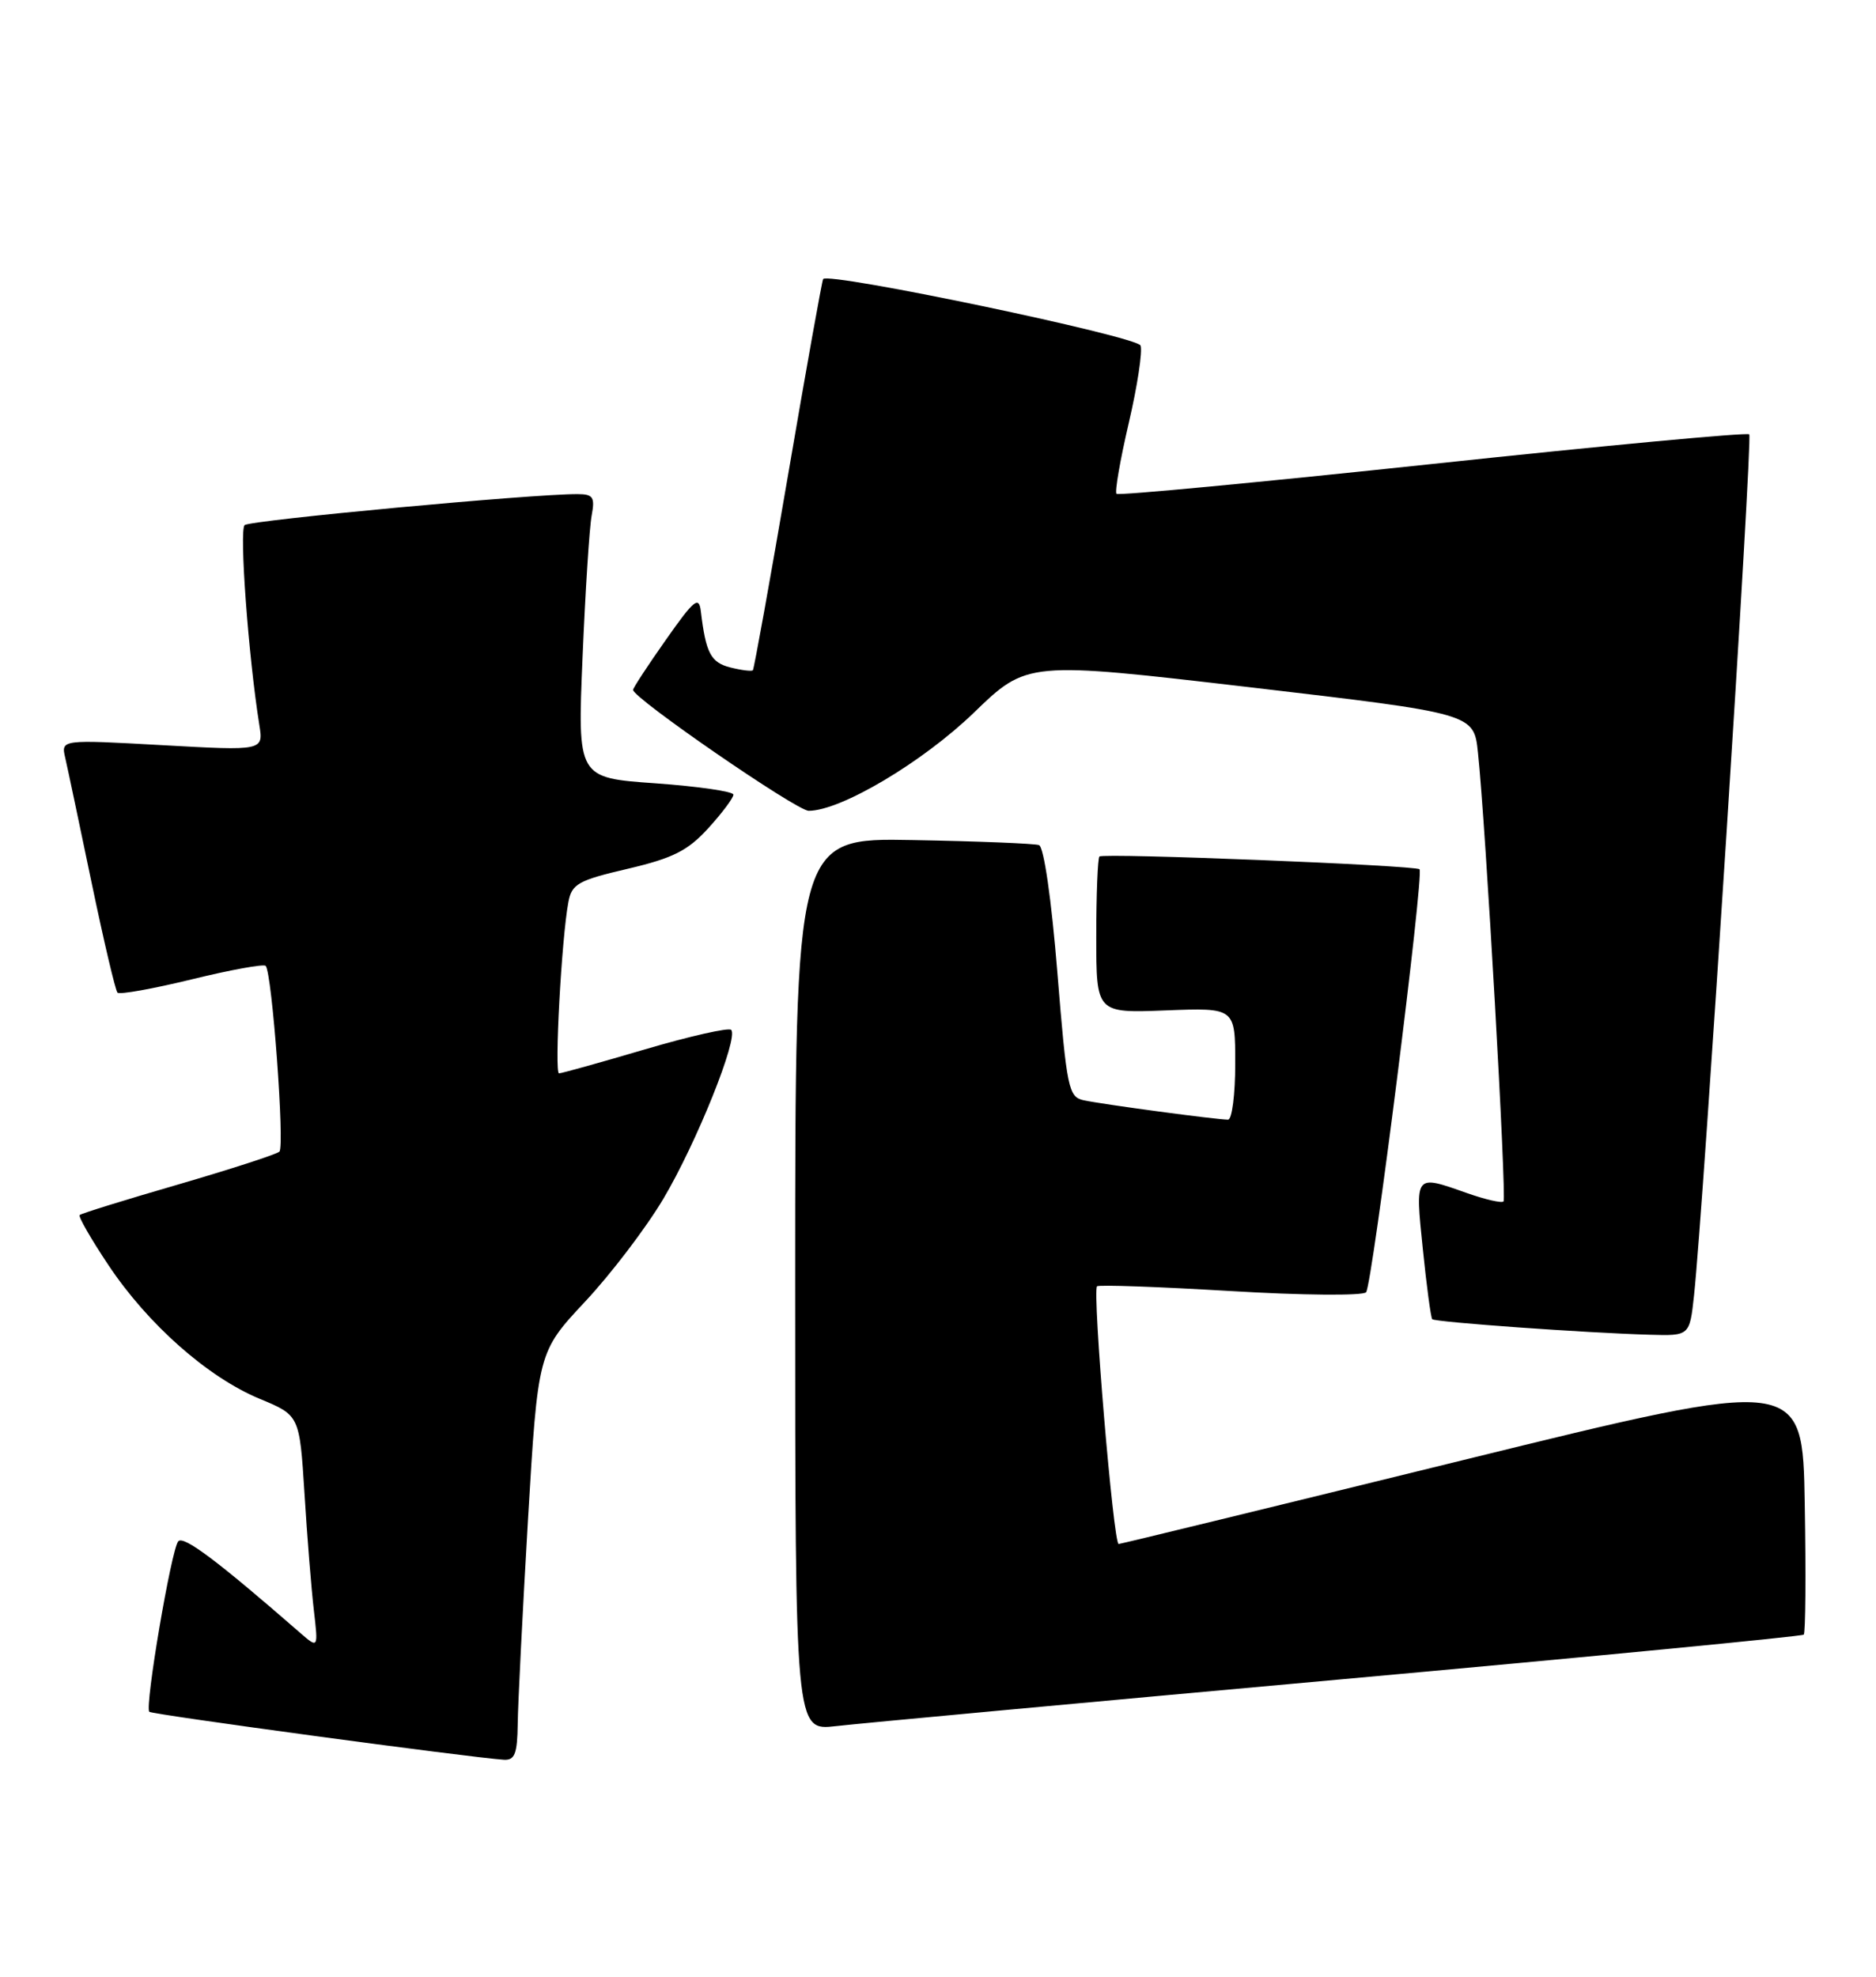 <?xml version="1.0" encoding="UTF-8" standalone="no"?>
<!DOCTYPE svg PUBLIC "-//W3C//DTD SVG 1.1//EN" "http://www.w3.org/Graphics/SVG/1.1/DTD/svg11.dtd" >
<svg xmlns="http://www.w3.org/2000/svg" xmlns:xlink="http://www.w3.org/1999/xlink" version="1.1" viewBox="0 0 243 256">
 <g >
 <path fill="currentColor"
d=" M 67.06 223.25 C 67.09 220.64 67.69 208.74 68.39 196.80 C 69.68 175.10 69.68 175.10 75.77 168.58 C 79.13 165.00 83.69 159.00 85.91 155.27 C 90.21 148.04 95.70 134.37 94.71 133.37 C 94.38 133.05 89.36 134.18 83.56 135.89 C 77.76 137.60 72.74 139.00 72.41 139.00 C 71.79 139.00 72.74 121.50 73.62 116.84 C 74.06 114.47 74.88 114.01 81.31 112.51 C 87.19 111.13 89.09 110.17 91.75 107.25 C 93.54 105.28 95.00 103.33 95.00 102.91 C 95.00 102.50 90.46 101.84 84.90 101.44 C 74.80 100.73 74.80 100.73 75.46 85.11 C 75.82 76.53 76.35 68.26 76.64 66.75 C 77.08 64.39 76.83 64.00 74.83 63.99 C 69.07 63.95 32.42 67.37 31.69 68.00 C 30.97 68.64 32.18 85.06 33.59 93.87 C 34.13 97.23 34.13 97.23 21.02 96.50 C 7.90 95.77 7.90 95.77 8.45 98.14 C 8.75 99.44 10.28 106.70 11.86 114.28 C 13.44 121.86 14.95 128.28 15.22 128.55 C 15.49 128.83 19.81 128.05 24.83 126.83 C 29.84 125.60 34.15 124.82 34.41 125.08 C 35.24 125.91 36.90 148.47 36.19 149.14 C 35.81 149.49 29.91 151.40 23.09 153.39 C 16.26 155.37 10.51 157.15 10.32 157.35 C 10.12 157.55 11.80 160.47 14.05 163.84 C 19.18 171.53 26.92 178.36 33.64 181.15 C 38.80 183.29 38.80 183.29 39.44 193.39 C 39.78 198.95 40.33 205.75 40.65 208.50 C 41.23 213.50 41.23 213.50 38.86 211.44 C 28.15 202.11 23.78 198.83 23.09 199.60 C 22.19 200.62 18.72 221.05 19.34 221.68 C 19.70 222.04 60.84 227.60 65.25 227.89 C 66.68 227.98 67.01 227.13 67.06 223.25 Z  M 173.37 217.51 C 206.30 214.53 233.42 211.91 233.64 211.69 C 233.87 211.47 233.93 203.86 233.77 194.78 C 233.50 178.28 233.50 178.28 189.50 189.09 C 165.30 195.04 145.23 199.93 144.90 199.95 C 144.23 200.01 141.47 167.19 142.10 166.58 C 142.32 166.36 150.08 166.64 159.35 167.19 C 168.62 167.75 176.54 167.82 176.95 167.35 C 177.75 166.44 184.49 113.13 183.87 112.57 C 183.30 112.06 142.89 110.44 142.41 110.92 C 142.19 111.15 142.00 115.80 142.00 121.27 C 142.00 131.20 142.00 131.20 151.00 130.85 C 160.00 130.50 160.00 130.50 160.00 137.75 C 160.00 141.74 159.58 145.00 159.07 145.00 C 157.60 145.00 142.72 143.00 140.38 142.49 C 138.40 142.06 138.18 140.99 136.96 125.92 C 136.19 116.42 135.21 109.65 134.58 109.44 C 133.99 109.24 126.64 108.94 118.25 108.79 C 103.00 108.50 103.00 108.50 103.00 166.32 C 103.00 224.14 103.00 224.14 108.25 223.54 C 111.14 223.20 140.44 220.49 173.37 217.51 Z  M 219.43 167.75 C 220.63 156.65 227.05 56.71 226.58 56.25 C 226.31 55.98 207.86 57.70 185.58 60.08 C 163.30 62.45 144.87 64.20 144.62 63.95 C 144.38 63.70 145.09 59.58 146.21 54.78 C 147.33 49.99 148.01 45.47 147.74 44.75 C 147.28 43.56 107.32 35.19 106.62 36.14 C 106.48 36.34 104.43 47.75 102.08 61.50 C 99.73 75.25 97.67 86.63 97.52 86.80 C 97.36 86.96 96.05 86.80 94.61 86.44 C 92.07 85.80 91.43 84.59 90.78 79.16 C 90.54 77.14 89.91 77.65 86.25 82.86 C 83.91 86.18 82.00 89.10 82.00 89.34 C 82.00 90.41 103.19 105.00 104.75 105.00 C 108.91 105.00 119.49 98.71 126.13 92.31 C 133.04 85.63 133.04 85.63 161.97 89.01 C 190.91 92.40 190.91 92.40 191.44 97.45 C 192.44 106.77 195.18 155.15 194.75 155.59 C 194.51 155.83 192.39 155.34 190.03 154.51 C 183.20 152.10 183.30 151.97 184.30 161.75 C 184.79 166.56 185.34 170.65 185.52 170.84 C 185.89 171.22 205.48 172.62 213.68 172.85 C 218.86 173.00 218.86 173.00 219.43 167.75 Z "/>
</g>
</svg>